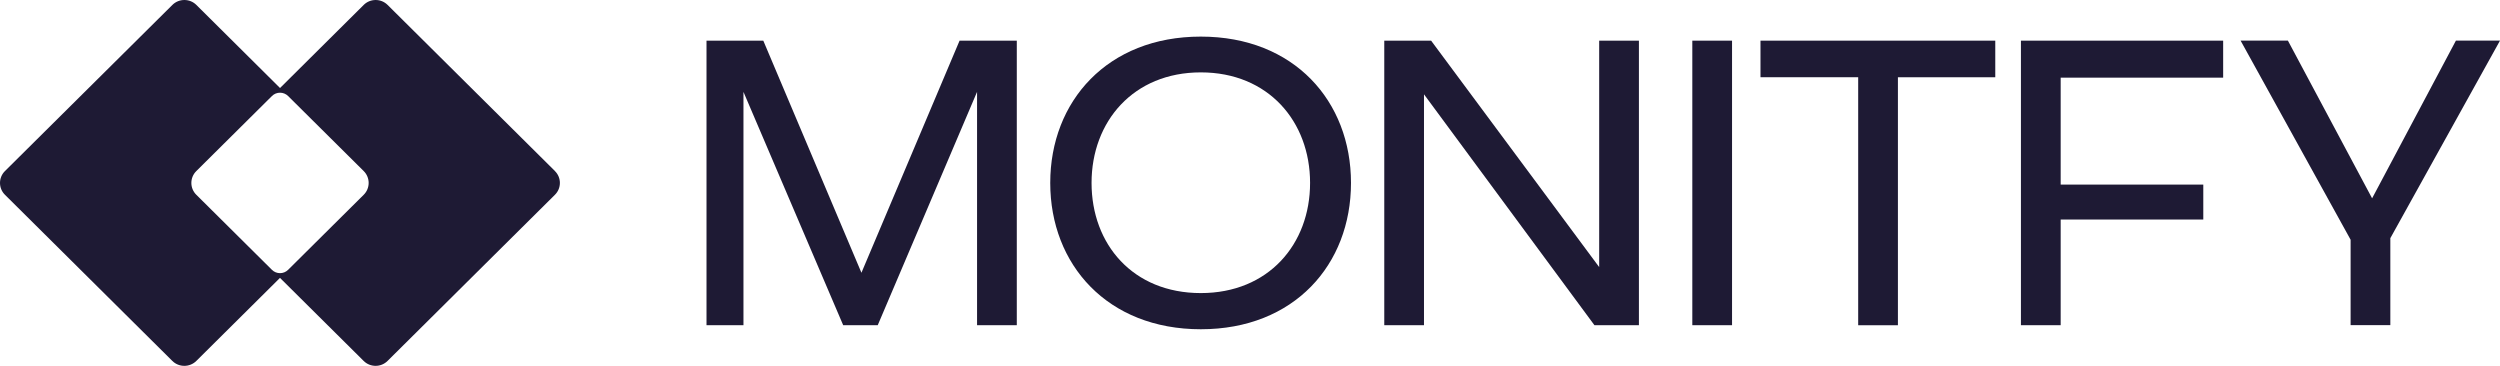 <svg width="164" height="24" viewBox="0 0 164 24" fill="none" xmlns="http://www.w3.org/2000/svg">
<path d="M36.407 11.223L25.425 0.322C24.993 -0.107 24.292 -0.107 23.86 0.322L18.37 5.774L12.88 0.322C12.448 -0.107 11.742 -0.107 11.309 0.322L0.324 11.223C-0.108 11.652 -0.108 12.348 0.324 12.777L11.306 23.678C11.739 24.107 12.445 24.107 12.878 23.678L18.367 18.229L23.857 23.678C24.289 24.107 24.99 24.107 25.422 23.678L36.404 12.777C36.837 12.348 36.837 11.652 36.404 11.223H36.407ZM23.86 12.777L18.898 17.702C18.607 17.991 18.131 17.991 17.84 17.702L12.878 12.777C12.445 12.348 12.445 11.652 12.878 11.223L17.84 6.298C18.131 6.009 18.607 6.009 18.898 6.298L23.86 11.223C24.292 11.652 24.292 12.348 23.86 12.777Z" fill="#1E1A34"/>
<path d="M46.344 2.667H50.072L56.51 17.893L62.948 2.667H66.702V21.333H64.095V6.027L57.579 21.333H55.313L48.771 6.027V21.333H46.347V2.667H46.344Z" fill="#1E1A34"/>
<path d="M68.896 12C68.896 6.64 72.65 2.401 78.773 2.401C84.897 2.401 88.625 6.64 88.625 12C88.625 17.36 84.897 21.599 78.773 21.599C72.65 21.599 68.896 17.358 68.896 12ZM78.773 19.226C83.205 19.226 85.941 16.027 85.941 12C85.941 7.973 83.205 4.748 78.773 4.748C74.342 4.748 71.606 7.976 71.606 12C71.606 16.024 74.316 19.226 78.773 19.226Z" fill="#1E1A34"/>
<path d="M90.805 2.667H93.881L104.906 17.521V2.667H107.513V21.333H104.595L93.414 6.187V21.333H90.808V2.667H90.805Z" fill="#1E1A34"/>
<path d="M111.016 2.667H113.622V21.333H111.016V2.667Z" fill="#1E1A34"/>
<path d="M121.9 5.066H115.488V2.667H130.89V5.068H124.503V21.336H121.897V5.066H121.9Z" fill="#1E1A34"/>
<path d="M132.573 2.667H145.839V5.094H135.18V12.109H144.536V14.401H135.18V21.333H132.573V2.667Z" fill="#1E1A34"/>
<path d="M154.203 15.732L146.983 2.664H150.086L155.61 13.01L161.108 2.664H164L156.806 15.623V21.33H154.2V15.729L154.203 15.732Z" fill="#1E1A34"/>
</svg>
